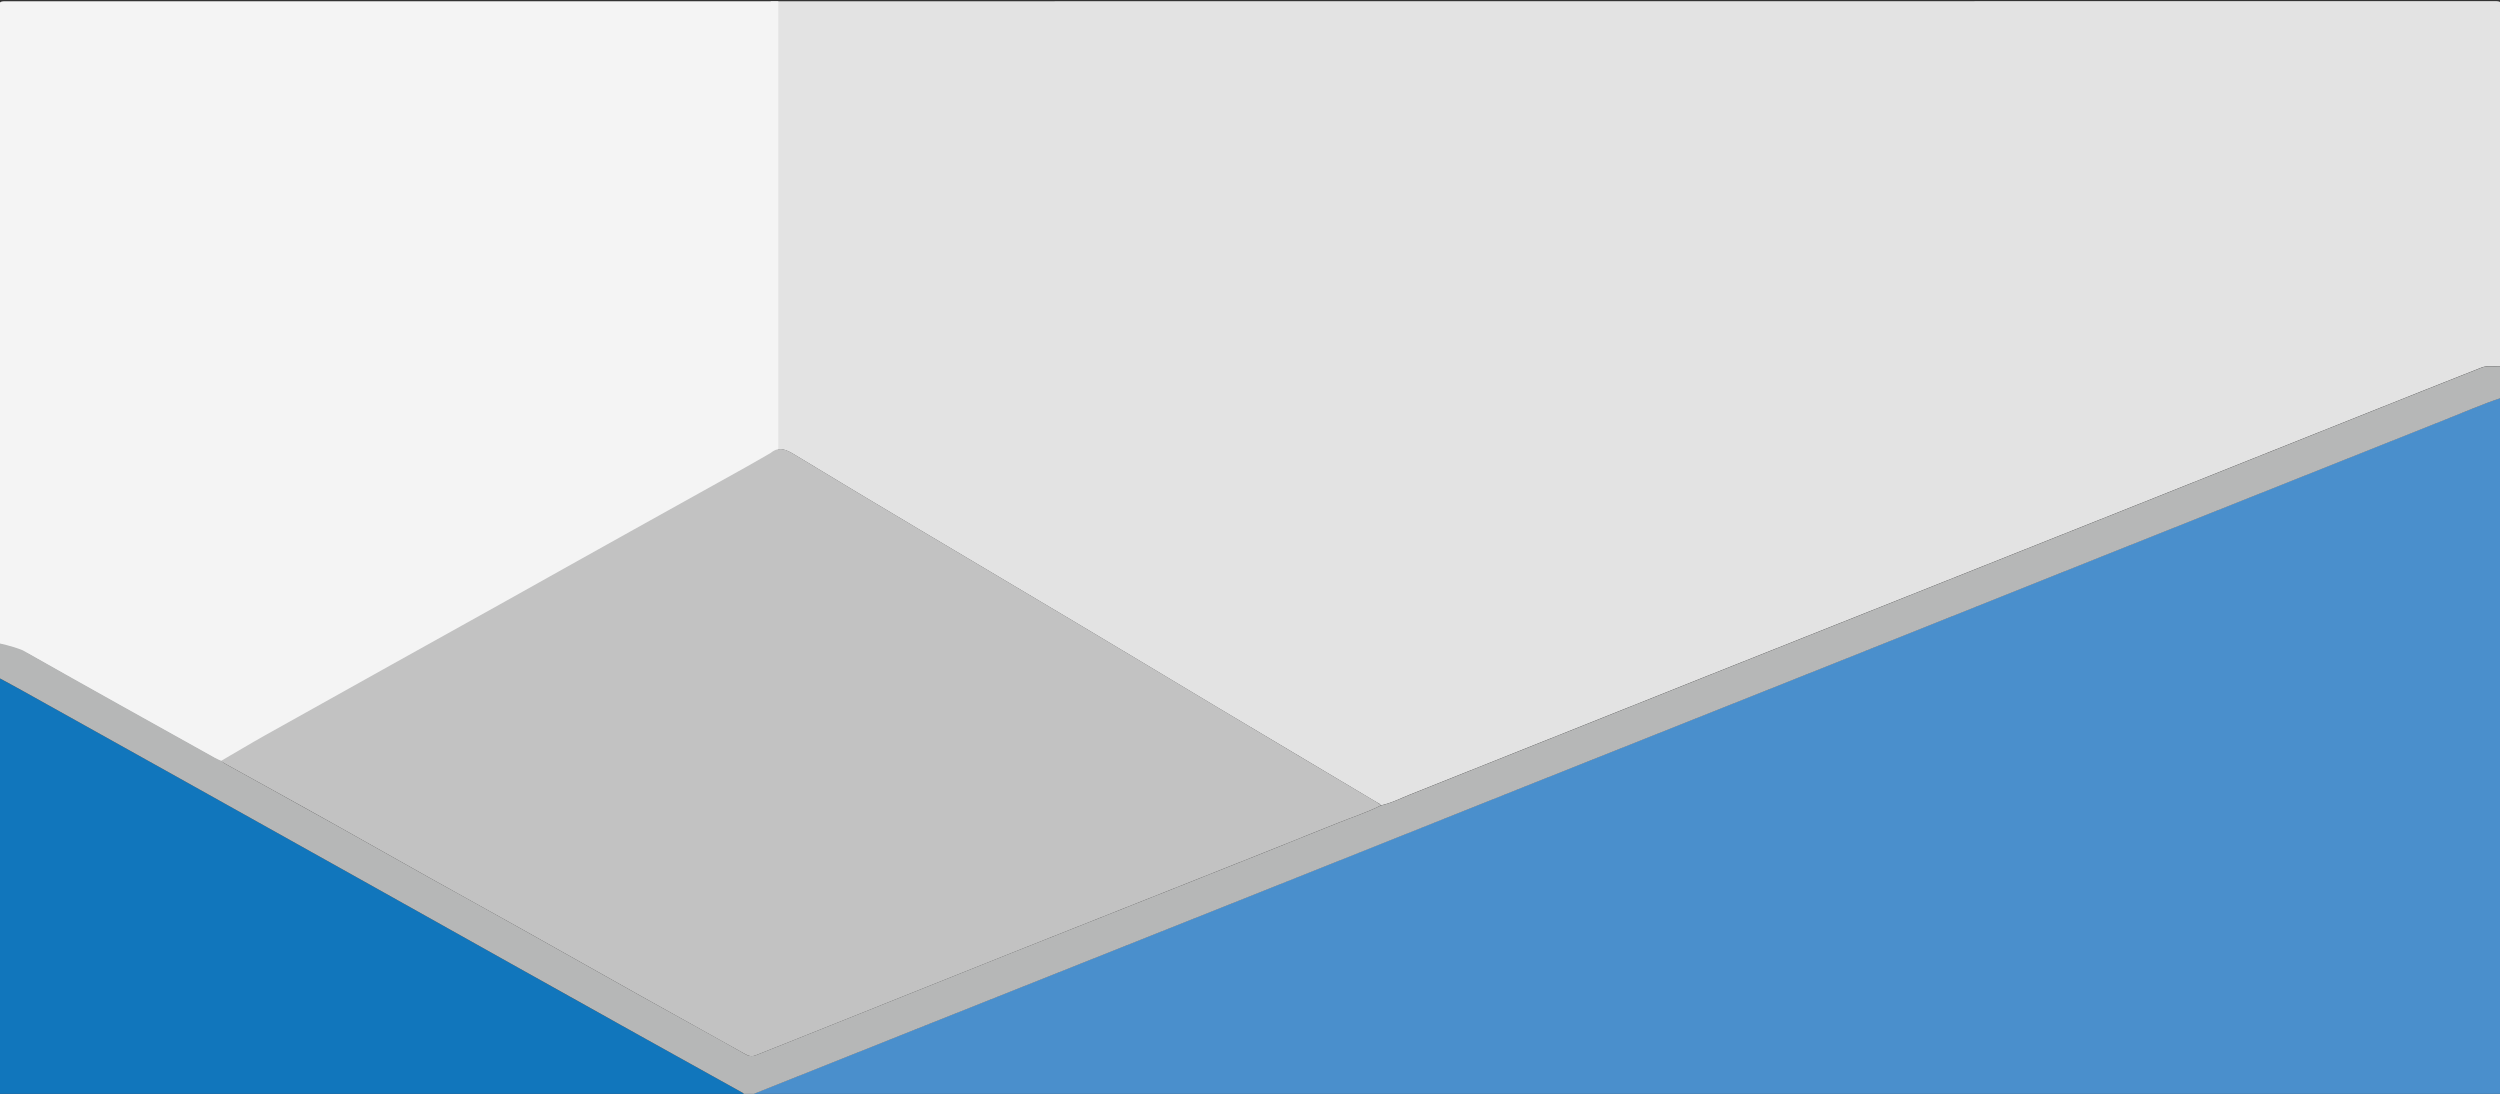 <?xml version="1.0" encoding="utf-8"?>
<!-- Generator: Adobe Illustrator 19.0.0, SVG Export Plug-In . SVG Version: 6.00 Build 0)  -->
<svg version="1.1" id="Layer_1" xmlns="http://www.w3.org/2000/svg" xmlns:xlink="http://www.w3.org/1999/xlink" x="0px" y="0px"
	 viewBox="0 0 1992.2 871.7" style="enable-background:new 0 0 1992.2 871.7;" xml:space="preserve">
<rect x="0" y="0" width="1992.2" height="871.7" fill="#333333" stroke="none"/>
<style type="text/css">
	.st0{fill:#E3E3E3;}
	.st1{fill:#4A8FCC;}
	.st2{fill:#F4F4F4;}
	.st3{fill:#1176BC;}
	.st4{fill:#B6B7B7;}
	.st5{fill:#C2C2C2;}
</style>
<g id="XMLID_1_">
	<path id="XMLID_28_" class="st0" d="M614.2,1c458.2,0,916.3,0,1374.5-0.1c3.7,0,4.6,0.8,4.6,4.6c-0.1,95.5-0.1,191-0.1,286.5
		c-5.3,0.3-10.7-1.1-15.8,0.9c-16.1,6.3-32.2,12.7-48.2,19.1c-70.3,28-140.5,56.1-210.8,84.1c-72.7,29-145.5,58-218.2,86.9
		c-45.4,18.1-90.8,36.1-136.2,54.2c-80,31.9-159.9,63.9-240,95.8c-7.8,3.1-15.4,7.1-23.7,8.8c-0.6-1.3-1.9-1.8-3.1-2.4
		c-42-25-83.9-50-125.9-75c-38.1-22.8-76.1-45.7-114.2-68.4c-41.2-24.6-82.6-49-123.8-73.6c-33.4-19.9-66.8-39.8-100-60
		c-6.5-3.9-12.3-7-19.1-1.4C614.2,241,614.2,121,614.2,1z"/>
	<path id="XMLID_27_" class="st1" d="M1993.2,317c0,183.8,0,367.7,0.1,551.5c0,3.7-0.8,4.6-4.6,4.6c-463.5-0.1-927-0.1-1390.5-0.1
		c0.4-0.3,0.7-0.7,1.1-0.9c47.6-19,95.2-38,142.9-57c81.6-32.5,163.1-64.9,244.7-97.4c76.5-30.5,152.9-61.1,229.3-91.5
		c84.8-33.8,169.6-67.5,254.4-101.3c68.3-27.2,136.5-54.5,204.8-81.8c91.2-36.4,182.5-72.8,273.8-109.1
		C1963.7,328.3,1978.2,321.9,1993.2,317z"/>
	<path id="XMLID_26_" class="st2" d="M620.2,1c0,120,0,240,0,360c-6.9,4-13.8,8-20.8,11.9c-30.2,16.8-60.5,33.6-90.7,50.5
		c-33.1,18.5-66.2,37.1-99.3,55.5c-30.2,16.9-60.5,33.6-90.7,50.5c-34,18.9-68,37.9-101.9,56.9c-11.6,6.5-23.1,13.2-34.6,19.8
		c-1.9-0.1-5.8,1.2-7.3,0.4c-51.1-28.5-101-56.1-151.8-85c-8-4.5-16.1-5.8-23.9-8.5c0-168.8,0.1-338.5,0-507.4
		c0-3.7,0.8-4.6,4.6-4.6C209.2,1,414.7,1,620.2,1z"/>
	<path id="XMLID_25_" class="st3" d="M593.2,873c-198.5,0-397,0-595.5,0.1c-3.7,0-4.6-0.8-4.6-4.6C-6.8,758-6.8,647.5-6.8,537
		c8,4.3,16,8.6,24,13c43.9,24.4,87.8,48.9,131.6,73.4c49.9,27.9,99.9,55.8,149.8,83.7c36.2,20.2,72.3,40.5,108.4,60.7
		c34.1,19.1,68.2,38.2,102.4,57.2c27.1,15.1,54.2,30.1,81.3,45.2C591.8,870.8,593.2,871.3,593.2,873z"/>
	<path id="XMLID_24_" class="st4" d="M593.2,873c0-1.7-1.4-2.2-2.5-2.8c-27.1-15.1-54.2-30.1-81.3-45.2
		c-34.1-19-68.3-38.1-102.4-57.2c-36.1-20.2-72.3-40.5-108.4-60.7c-49.9-27.9-99.9-55.8-149.8-83.7c-43.9-24.5-87.7-49-131.6-73.4
		c-7.9-4.4-16-8.7-24-13c0-8.3,0-17.5,0-25.8c8.2,2,15.4,3.2,24.9,7c50.9,28.8,102,57.2,153.1,85.7c1.7,0.8,3.4,1.8,4.9,2.3
		c0.8,0.6,1.6,1.2,2.2,1.8c12.6,7,25.3,14,38,21c18.2,10.1,36.4,20.2,54.5,30.3c23.9,13.4,47.8,26.9,71.7,40.3
		c24.2,13.5,48.6,26.9,72.8,40.5c32.2,18,64.3,36.2,96.5,54.2c27.4,15.3,55,30.4,82.4,45.9c3,1.7,5.5,1.7,8.4,0.6
		c21.6-8.6,43.2-17.2,64.8-25.9c45.5-18.2,91-36.5,136.6-54.7c48.2-19.2,96.4-38.2,144.6-57.4c39.2-15.6,78.5-31.2,117.6-47
		c11.4-4.6,23.1-8.3,34.1-13.9c8.3-1.8,15.9-5.7,23.7-8.8c80-31.9,160-63.8,240-95.8c45.4-18.1,90.8-36.2,136.2-54.2
		c72.7-29,145.5-57.9,218.2-86.9c70.3-28,140.5-56,210.8-84.1c16.1-6.4,32.1-12.8,48.2-19.1c5.2-2,10.5-0.6,15.8-0.9
		c0,8.3,0,16.7,0,25c-15,4.9-29.4,11.3-44.1,17.1c-91.3,36.3-182.5,72.7-273.8,109.1c-68.3,27.2-136.5,54.5-204.8,81.8
		c-84.8,33.8-169.6,67.5-254.4,101.3c-76.5,30.5-152.9,61.1-229.3,91.5c-81.5,32.5-163.1,64.9-244.7,97.4c-47.6,19-95.3,38-142.9,57
		c-0.4,0.2-0.7,0.6-1.1,0.9C596.5,873,594.8,873,593.2,873z"/>
	<path id="XMLID_23_" class="st5" d="M1100.2,641.9c-11,5.6-22.7,9.3-34.1,13.9c-39.1,15.8-78.4,31.4-117.6,47
		C900.4,722,852.1,741,804,760.2c-45.5,18.2-91,36.5-136.6,54.7c-21.6,8.6-43.2,17.2-64.8,25.9c-2.9,1.2-5.3,1.1-8.4-0.6
		c-27.4-15.4-54.9-30.5-82.4-45.9c-32.2-18-64.3-36.2-96.5-54.2c-24.2-13.6-48.6-26.9-72.8-40.5c-23.9-13.4-47.8-26.9-71.7-40.3
		c-18.1-10.2-36.3-20.2-54.5-30.3c-12.6-7-25.3-14-38-21c-0.7-0.6-1.4-1-2.1-1.7c11.5-6.6,23-13.6,34.6-20.1
		c34-19,67.9-38,101.9-56.9c30.2-16.8,60.5-33.6,90.7-50.5c33.1-18.5,66.2-37.1,99.3-55.5c30.2-16.9,60.5-33.6,90.7-50.5
		c7-3.9,13.9-7.9,20.8-11.9c6.8-5.6,12.6-2.5,19.1,1.4c33.2,20.2,66.6,40.1,100,60c41.2,24.6,82.6,49,123.8,73.6
		c38.1,22.7,76.1,45.6,114.2,68.4c41.9,25.1,83.9,50,125.9,75C1098.3,640.1,1099.6,640.6,1100.2,641.9z"/>
</g>
</svg>
